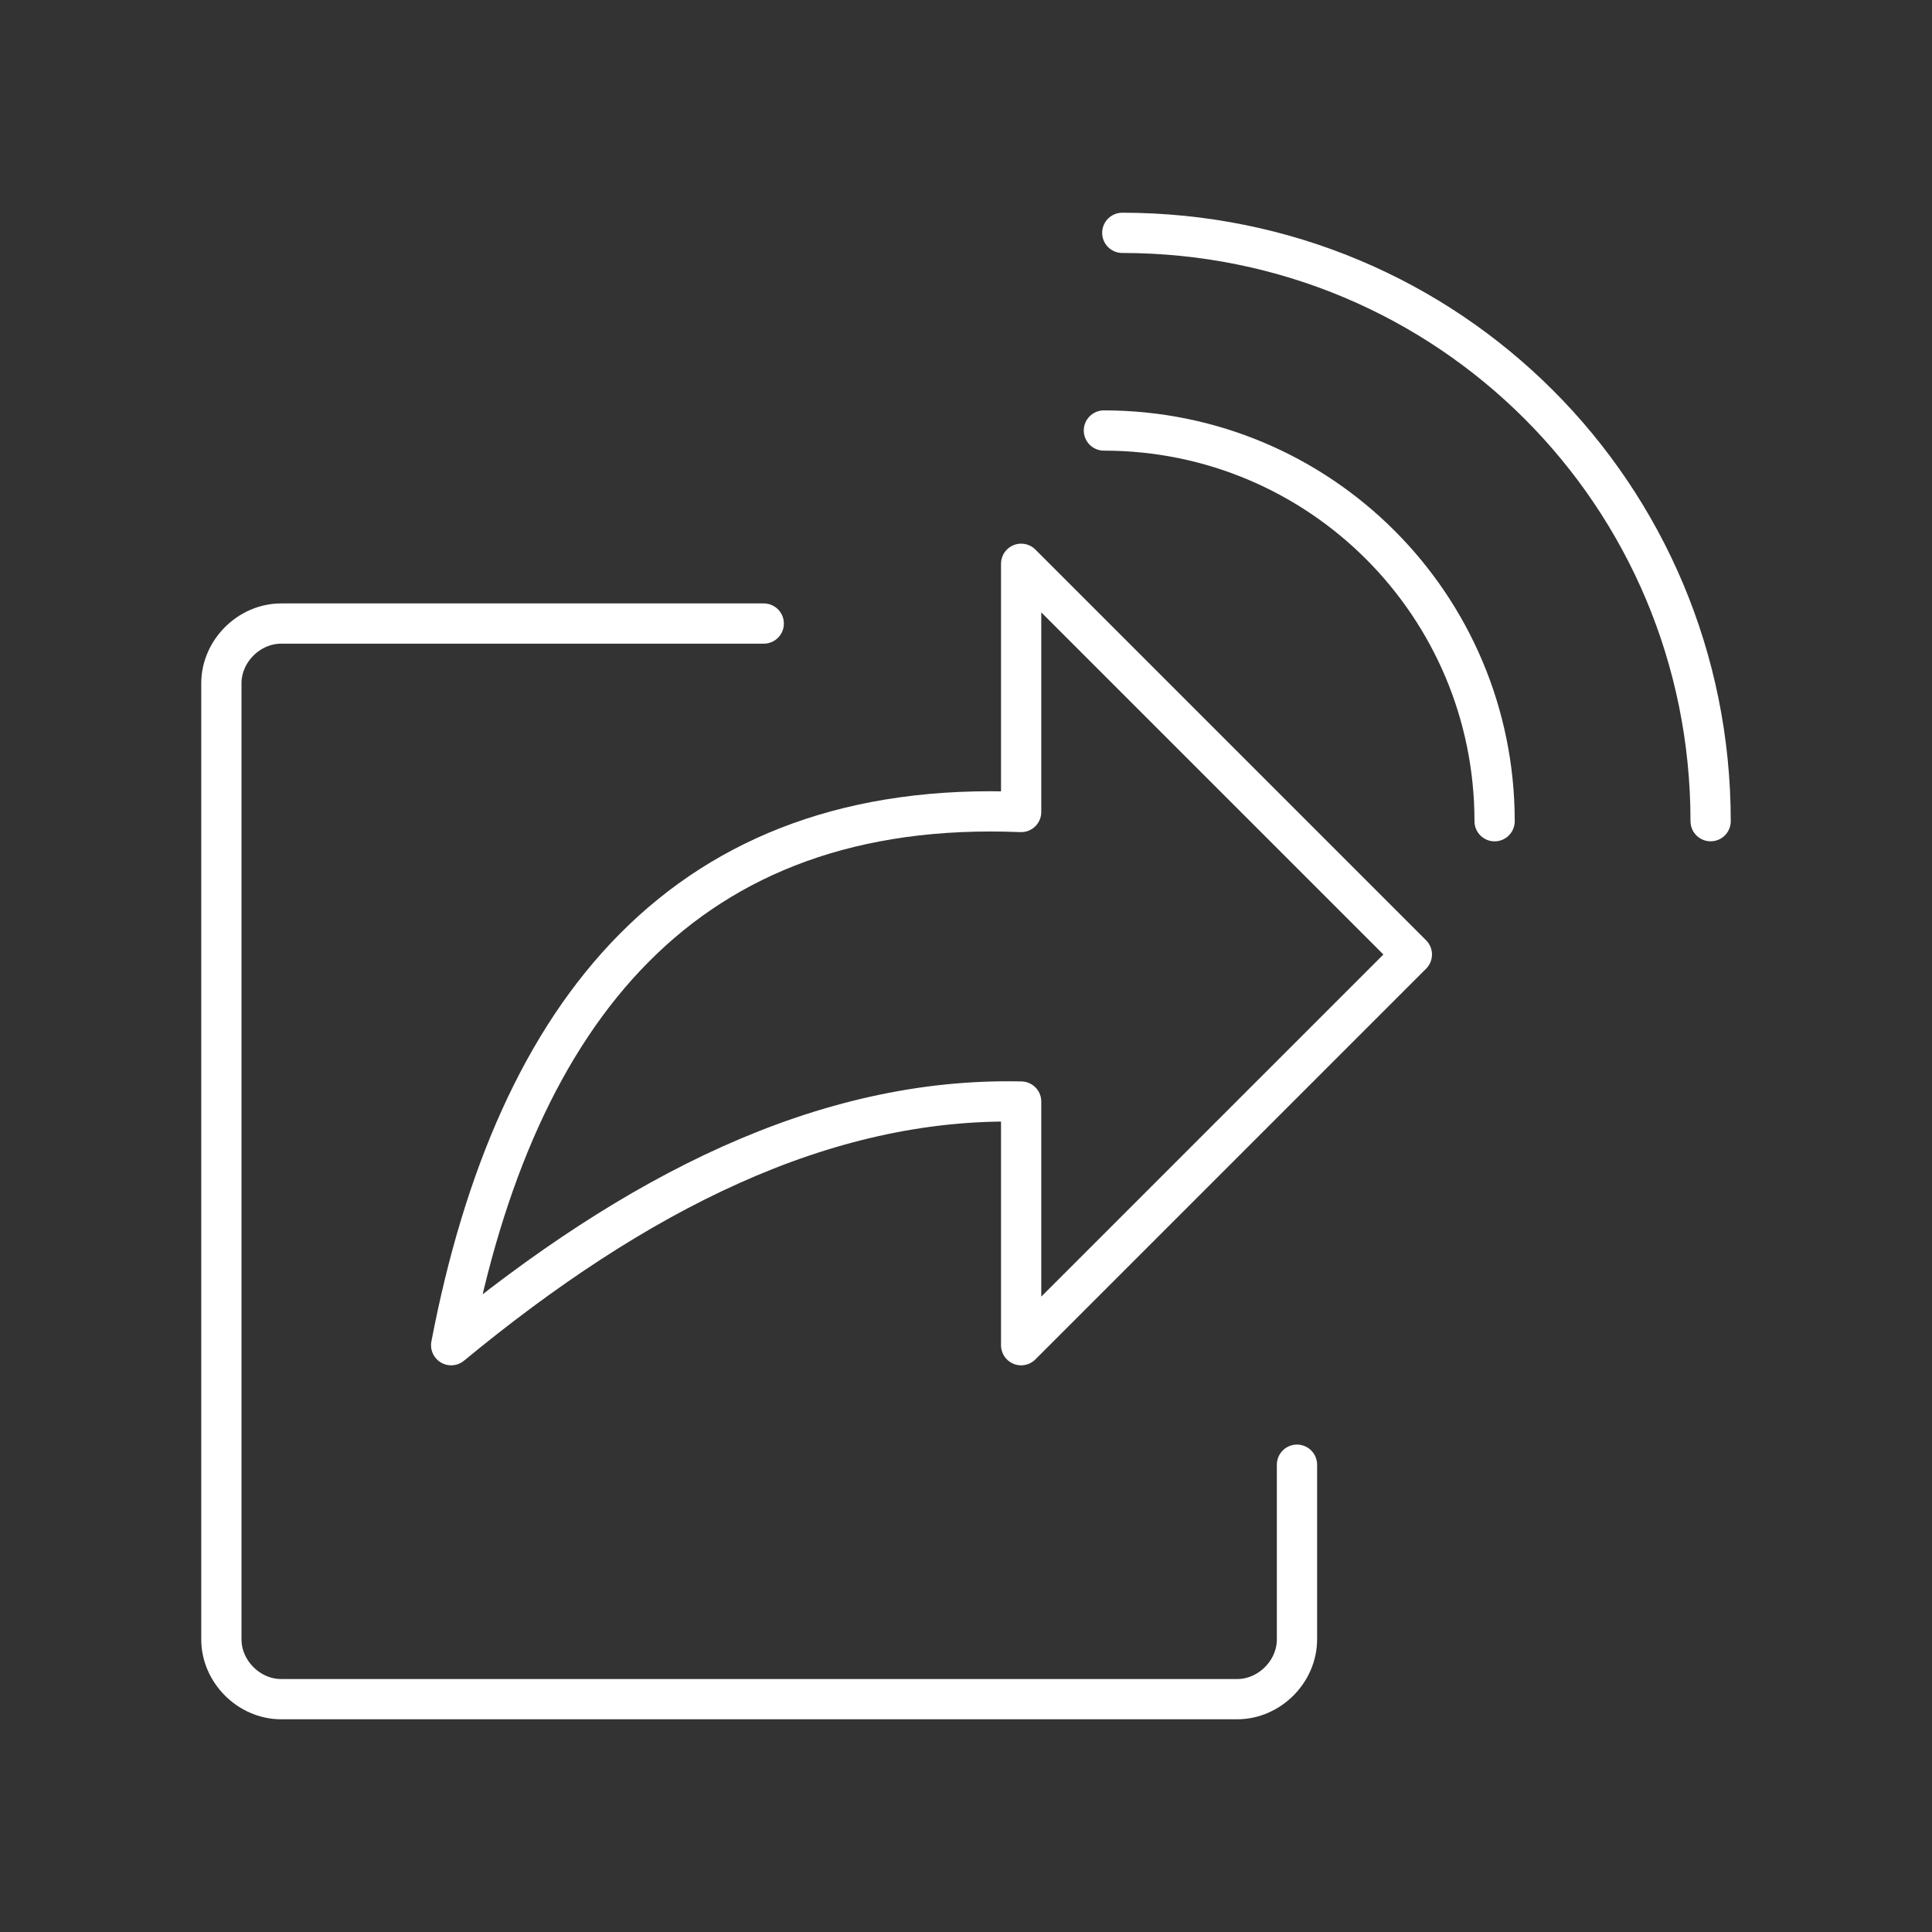 <?xml version="1.0" encoding="UTF-8"?><svg id="a" xmlns="http://www.w3.org/2000/svg" viewBox="0 0 48 48"><rect x="0" y="0" width="48" height="48" fill="#333333" stroke="none"/><defs><style>.b{fill:none;stroke:#fff;stroke-linecap:round;stroke-linejoin:round;}</style></defs><path class="b" d="m18.975,15.492H6.985c-.799,0-1.485.685-1.485,1.485v23.753c0,.799.685,1.485,1.485,1.485h23.753c.799,0,1.485-.685,1.485-1.485v-4.34"/><path class="b" d="m25.37,20.174v-6.167l9.707,9.707-9.707,9.707v-6.053c-4.91-.114-9.593,2.284-14.161,6.053,1.599-8.336,5.824-13.589,14.161-13.247Z"/><path class="b" d="m27.426,10.696c5.367,0,9.707,4.34,9.707,9.707"/><path class="b" d="m27.883,5.785c8.108,0,14.617,6.509,14.617,14.617"/></svg>